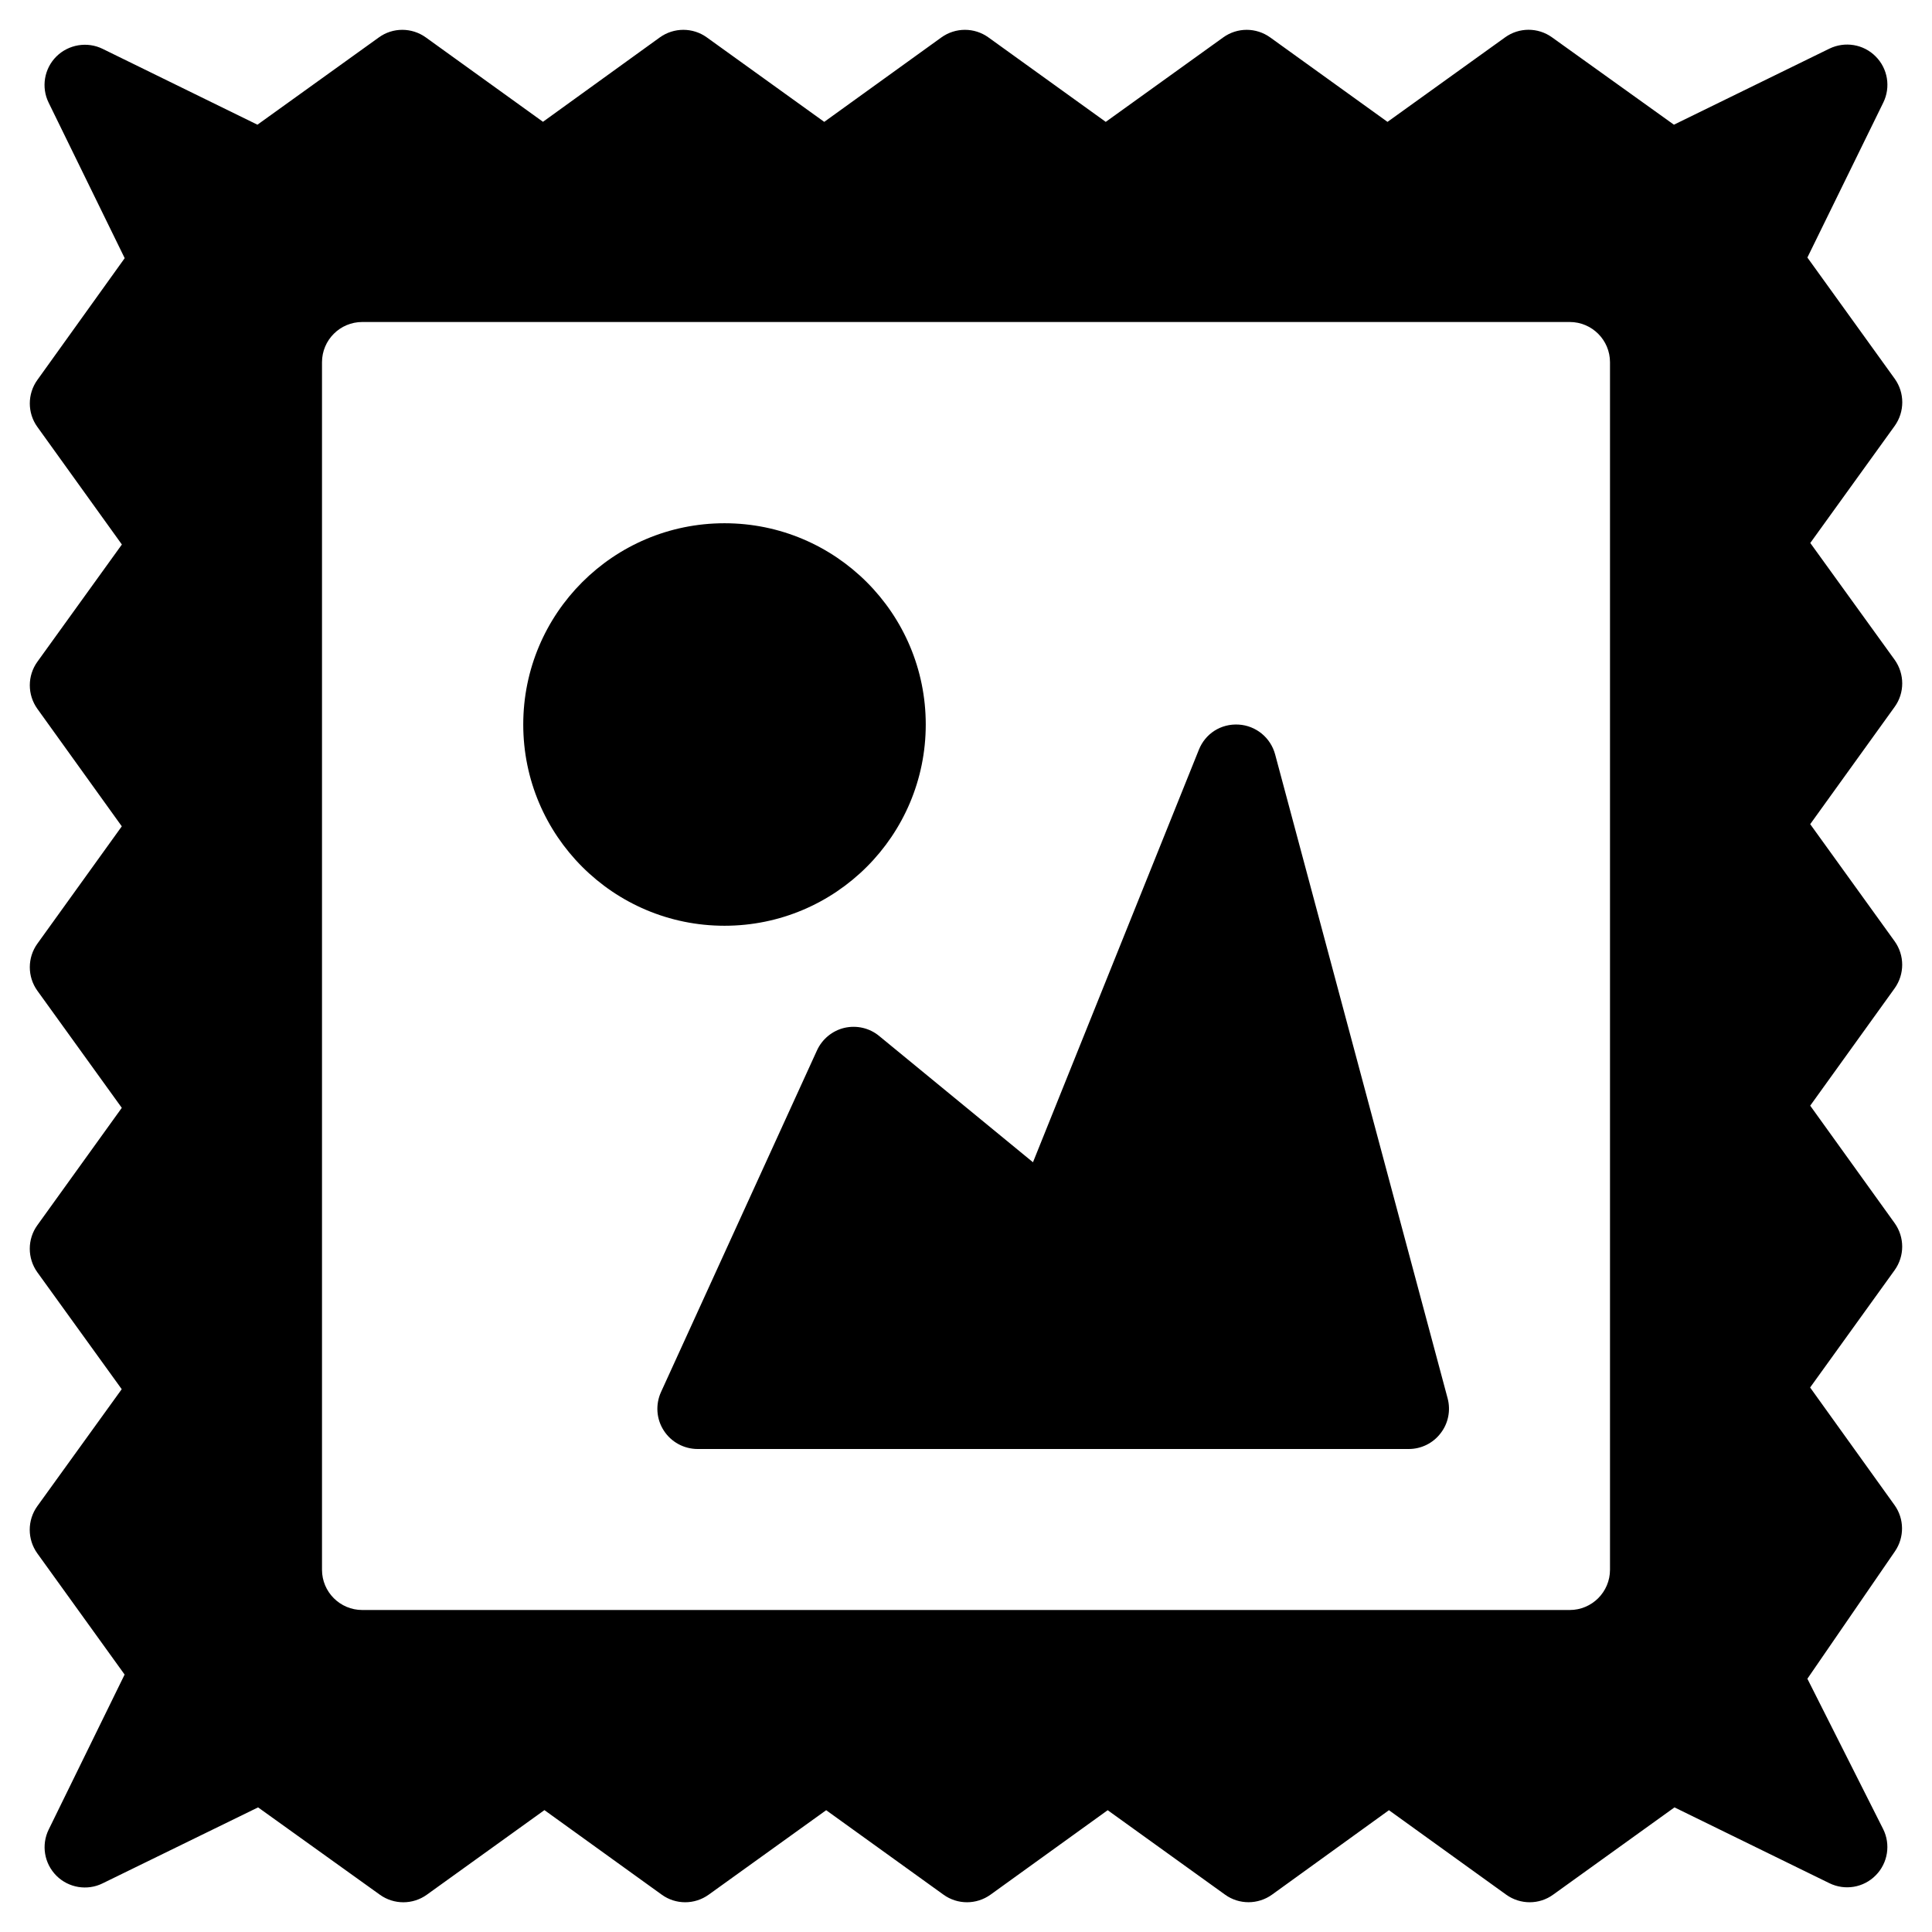 <?xml version="1.0" encoding="utf-8"?>
<!-- Generator: Adobe Illustrator 19.2.1, SVG Export Plug-In . SVG Version: 6.00 Build 0)  -->
<svg version="1.1" xmlns="http://www.w3.org/2000/svg" xmlns:xlink="http://www.w3.org/1999/xlink" x="0px" y="0px" width="24px"
	 height="24px" viewBox="0 0 24 24" enable-background="new 0 0 24 24" xml:space="preserve">
<g id="Filled_Icons_1_">
	<g id="Filled_Icons">
		<g>
			<path d="M22.486,17.236l1.05-1.458c0.125-0.175,0.125-0.409,0-0.584l-1.049-1.459l1.049-1.458c0.125-0.175,0.125-0.41,0-0.584
				l-1.049-1.455l1.049-1.457c0.126-0.174,0.125-0.41,0-0.585l-1.048-1.451l1.049-1.455c0.125-0.175,0.125-0.411,0-0.585
				l-1.085-1.506l0.943-1.925c0.094-0.192,0.056-0.423-0.096-0.574c-0.15-0.151-0.381-0.189-0.573-0.096l-1.932,0.945L19.28,0.464
				c-0.175-0.126-0.41-0.125-0.583,0l-1.461,1.05l-1.457-1.049c-0.175-0.126-0.41-0.126-0.584,0l-1.459,1.049l-1.457-1.049
				c-0.174-0.126-0.41-0.126-0.585,0l-1.455,1.049L8.781,0.465c-0.174-0.126-0.41-0.126-0.585,0L6.745,1.513L5.29,0.465
				c-0.175-0.126-0.411-0.126-0.584,0L3.198,1.549L1.273,0.606C1.084,0.514,0.852,0.551,0.7,0.702
				c-0.151,0.15-0.19,0.382-0.096,0.573l0.945,1.932L0.464,4.72c-0.125,0.174-0.125,0.41,0,0.583l1.05,1.461l-1.05,1.457
				c-0.125,0.174-0.125,0.409,0,0.584l1.049,1.46l-1.049,1.458c-0.125,0.174-0.125,0.41,0,0.584l1.049,1.455L0.464,15.22
				c-0.126,0.174-0.125,0.411,0,0.585l1.048,1.452l-1.049,1.454c-0.125,0.175-0.125,0.41,0,0.585l1.085,1.506l-0.943,1.925
				c-0.094,0.192-0.056,0.422,0.096,0.574c0.151,0.151,0.383,0.189,0.573,0.095l1.932-0.944l1.513,1.085
				c0.174,0.125,0.409,0.125,0.583,0l1.461-1.051l1.457,1.05c0.174,0.126,0.409,0.126,0.584,0l1.459-1.049l1.457,1.049
				c0.174,0.126,0.41,0.126,0.585,0l1.455-1.049l1.458,1.049c0.087,0.063,0.189,0.094,0.292,0.094c0.102,0,0.206-0.032,0.293-0.095
				l1.451-1.048l1.456,1.049c0.175,0.126,0.411,0.126,0.584,0l1.507-1.084l1.925,0.942c0.192,0.094,0.424,0.056,0.575-0.098
				c0.151-0.152,0.188-0.385,0.091-0.577l-0.94-1.865l1.088-1.583c0.119-0.174,0.117-0.404-0.006-0.575L22.486,17.236z M20,19.5
				c0,0.276-0.224,0.5-0.5,0.5h-15C4.224,20,4,19.776,4,19.5v-15C4,4.224,4.224,4,4.5,4h15C19.776,4,20,4.224,20,4.5V19.5z"/>
			<g>
				<path d="M17.983,17.371l-2.143-8c-0.056-0.208-0.238-0.357-0.453-0.37c-0.222-0.013-0.414,0.113-0.494,0.312l-2.061,5.125
					l-1.911-1.569c-0.12-0.099-0.278-0.135-0.43-0.101c-0.151,0.035-0.278,0.14-0.342,0.28l-1.938,4.245
					c-0.07,0.155-0.058,0.335,0.035,0.478C8.338,17.914,8.497,18,8.667,18H17.5c0.155,0,0.302-0.072,0.396-0.196
					C17.991,17.682,18.023,17.521,17.983,17.371z"/>
				<circle cx="9" cy="9" r="2.5"/>
			</g>
		</g>
	</g>
	<g id="New_icons">
	</g>
</g>
<g id="Invisible_Shape">
	<rect fill="none" width="24" height="24"/>
</g>
</svg>
